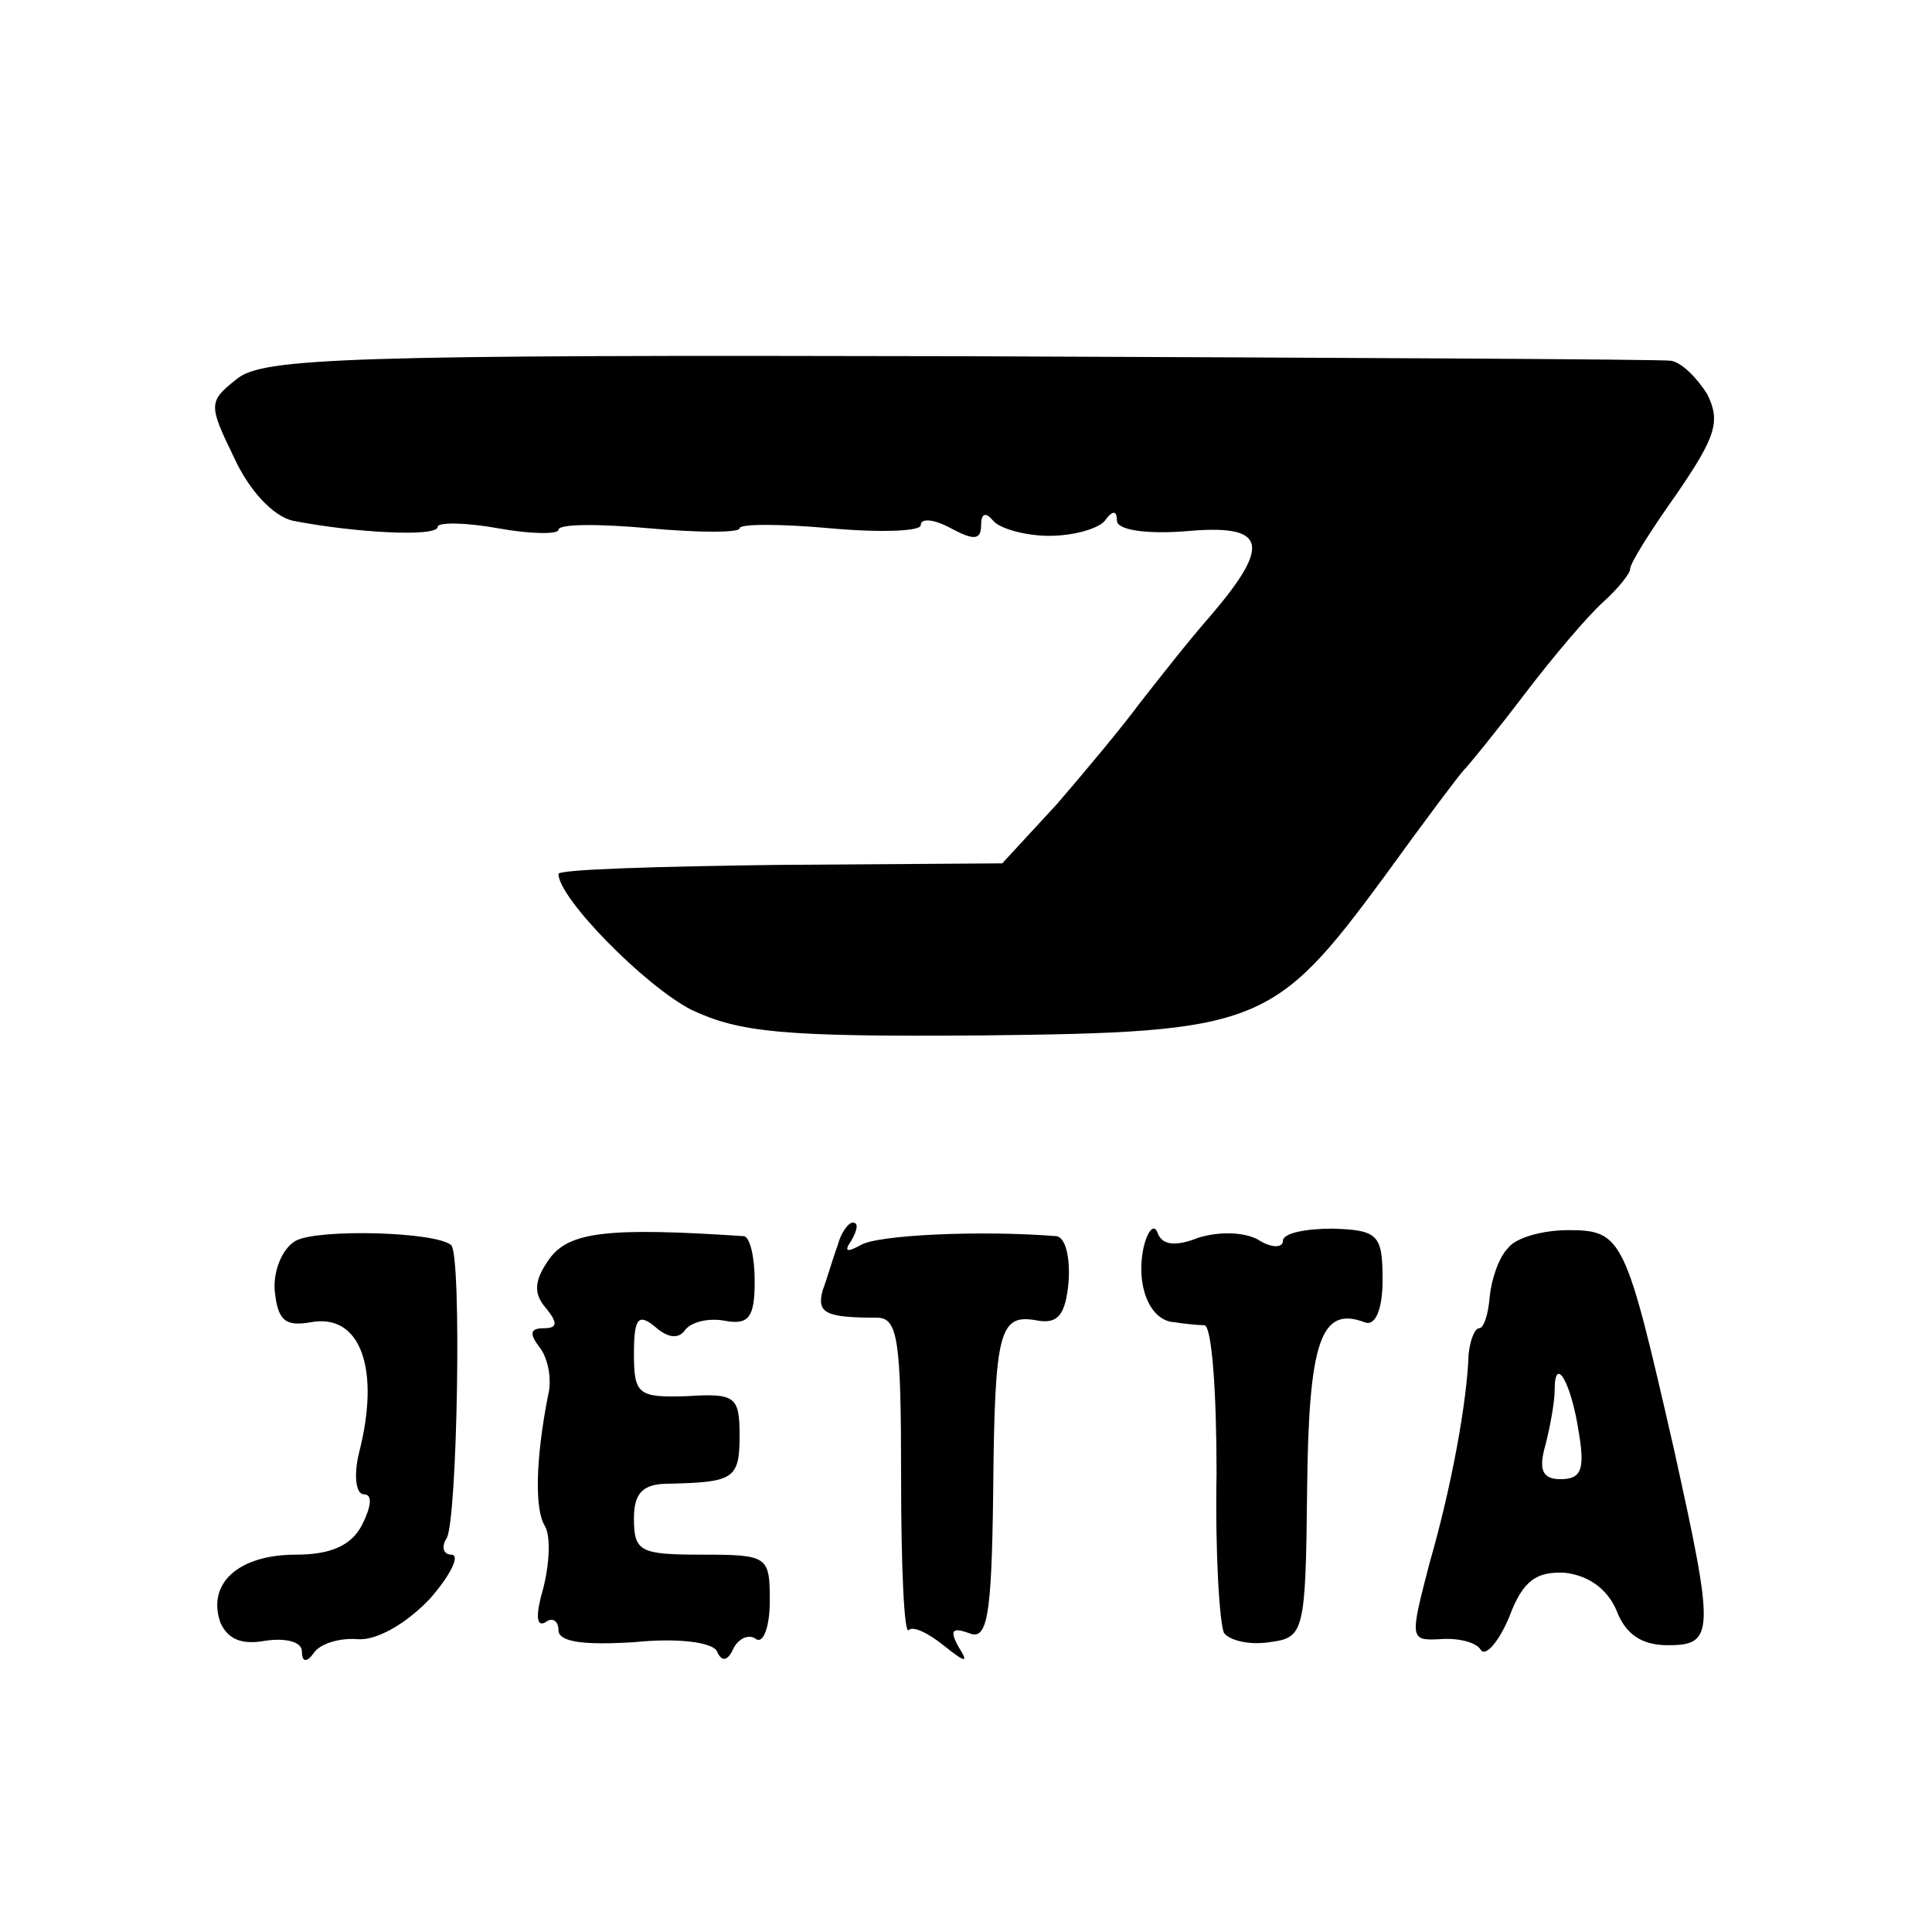 <?xml version="1.0" standalone="no"?>
<!DOCTYPE svg PUBLIC "-//W3C//DTD SVG 20010904//EN"
 "http://www.w3.org/TR/2001/REC-SVG-20010904/DTD/svg10.dtd">
<svg version="1.0" xmlns="http://www.w3.org/2000/svg"
 width="128pt" height="128pt" viewBox="0 0 128 128"
 preserveAspectRatio="xMidYMid meet">
<g transform="translate(0,128) scale(0.1,-0.1)"
fill="#000000" stroke="none">
<path d="M157 1029 c-19 -15 -19 -17 -2 -52 10 -22 26 -39 39 -42 41 -8 96
-11 96 -4 0 3 18 3 40 -1 22 -4 40 -4 40 -1 0 4 27 4 60 1 33 -3 60 -3 60 0 0
3 27 3 60 0 33 -3 60 -2 60 2 0 5 9 4 20 -2 15 -8 20 -8 20 2 0 8 3 9 8 3 4
-5 21 -10 37 -10 17 0 33 5 37 10 5 7 8 7 8 0 0 -6 19 -9 45 -7 54 5 58 -8 17
-56 -15 -17 -36 -44 -47 -58 -11 -15 -36 -45 -55 -67 l-36 -39 -147 -1 c-81
-1 -147 -3 -147 -6 0 -16 57 -74 88 -90 32 -15 60 -18 192 -17 184 2 194 6
267 105 26 36 50 68 53 71 3 3 21 25 40 50 19 25 42 52 52 61 10 9 18 19 18
22 0 4 14 26 31 50 26 38 29 48 20 66 -7 11 -17 21 -24 22 -7 1 -219 2 -471 3
-404 1 -462 -1 -479 -15z"/>
<path d="M196 458 c-9 -5 -15 -20 -14 -33 2 -20 7 -24 24 -21 33 6 46 -31 32
-86 -4 -16 -2 -28 3 -28 6 0 5 -8 -1 -20 -7 -14 -21 -20 -44 -20 -38 0 -59
-19 -50 -45 5 -11 14 -15 30 -12 14 2 24 -1 24 -7 0 -7 3 -8 8 -1 4 6 17 10
29 9 13 -1 33 11 48 27 14 16 20 29 14 29 -5 0 -7 5 -3 11 7 13 10 186 3 194
-10 9 -88 11 -103 3z"/>
<path d="M364 446 c-10 -14 -11 -23 -2 -33 8 -10 7 -13 -2 -13 -9 0 -9 -4 -3
-12 6 -7 9 -22 6 -33 -8 -41 -9 -75 -2 -86 4 -7 3 -25 -1 -41 -5 -17 -5 -26 1
-23 5 4 9 1 9 -5 0 -8 17 -10 50 -8 29 3 52 0 55 -6 3 -7 7 -7 11 2 3 6 10 10
15 6 5 -3 9 9 9 25 0 30 -1 31 -45 31 -41 0 -45 2 -45 24 0 17 6 23 23 23 43
1 47 3 47 32 0 26 -3 28 -35 26 -32 -1 -35 1 -35 28 0 24 3 27 14 18 9 -8 16
-8 20 -2 4 5 15 8 26 6 16 -3 20 2 20 26 0 16 -3 29 -7 30 -90 6 -116 3 -129
-15z"/>
<path d="M555 455 c-3 -8 -7 -22 -10 -30 -4 -15 2 -18 36 -18 14 0 16 -15 16
-106 0 -58 2 -104 5 -101 3 3 13 -2 23 -10 15 -12 17 -12 10 -1 -6 11 -4 13 7
9 12 -5 15 10 16 93 1 109 4 119 30 114 13 -2 18 4 20 26 1 16 -2 29 -8 30
-49 4 -119 1 -130 -6 -9 -5 -11 -4 -6 3 4 7 5 12 1 12 -3 0 -8 -7 -10 -15z"/>
<path d="M758 455 c-6 -25 3 -50 20 -51 6 -1 16 -2 20 -2 5 -1 8 -45 8 -98 -1
-53 2 -100 5 -106 4 -5 17 -8 30 -6 23 3 24 6 25 101 1 98 9 122 38 111 7 -3
12 8 12 28 0 30 -3 33 -33 34 -18 0 -33 -3 -33 -8 0 -5 -8 -5 -17 1 -10 5 -26
5 -39 1 -15 -6 -24 -5 -27 3 -2 6 -6 3 -9 -8z"/>
<path d="M999 453 c-6 -6 -11 -21 -12 -32 -1 -12 -4 -21 -7 -21 -3 0 -6 -8 -7
-17 -1 -31 -11 -87 -26 -139 -13 -50 -13 -51 7 -50 12 1 24 -2 27 -7 3 -5 12
5 19 22 9 24 18 30 37 29 16 -2 28 -11 34 -25 6 -16 17 -23 34 -23 31 0 31 8
4 130 -32 140 -34 145 -70 145 -17 0 -35 -5 -40 -12z m47 -122 c4 -24 2 -31
-12 -31 -12 0 -15 6 -10 23 3 12 6 28 6 36 0 24 11 5 16 -28z"/>
</g>
</svg>
